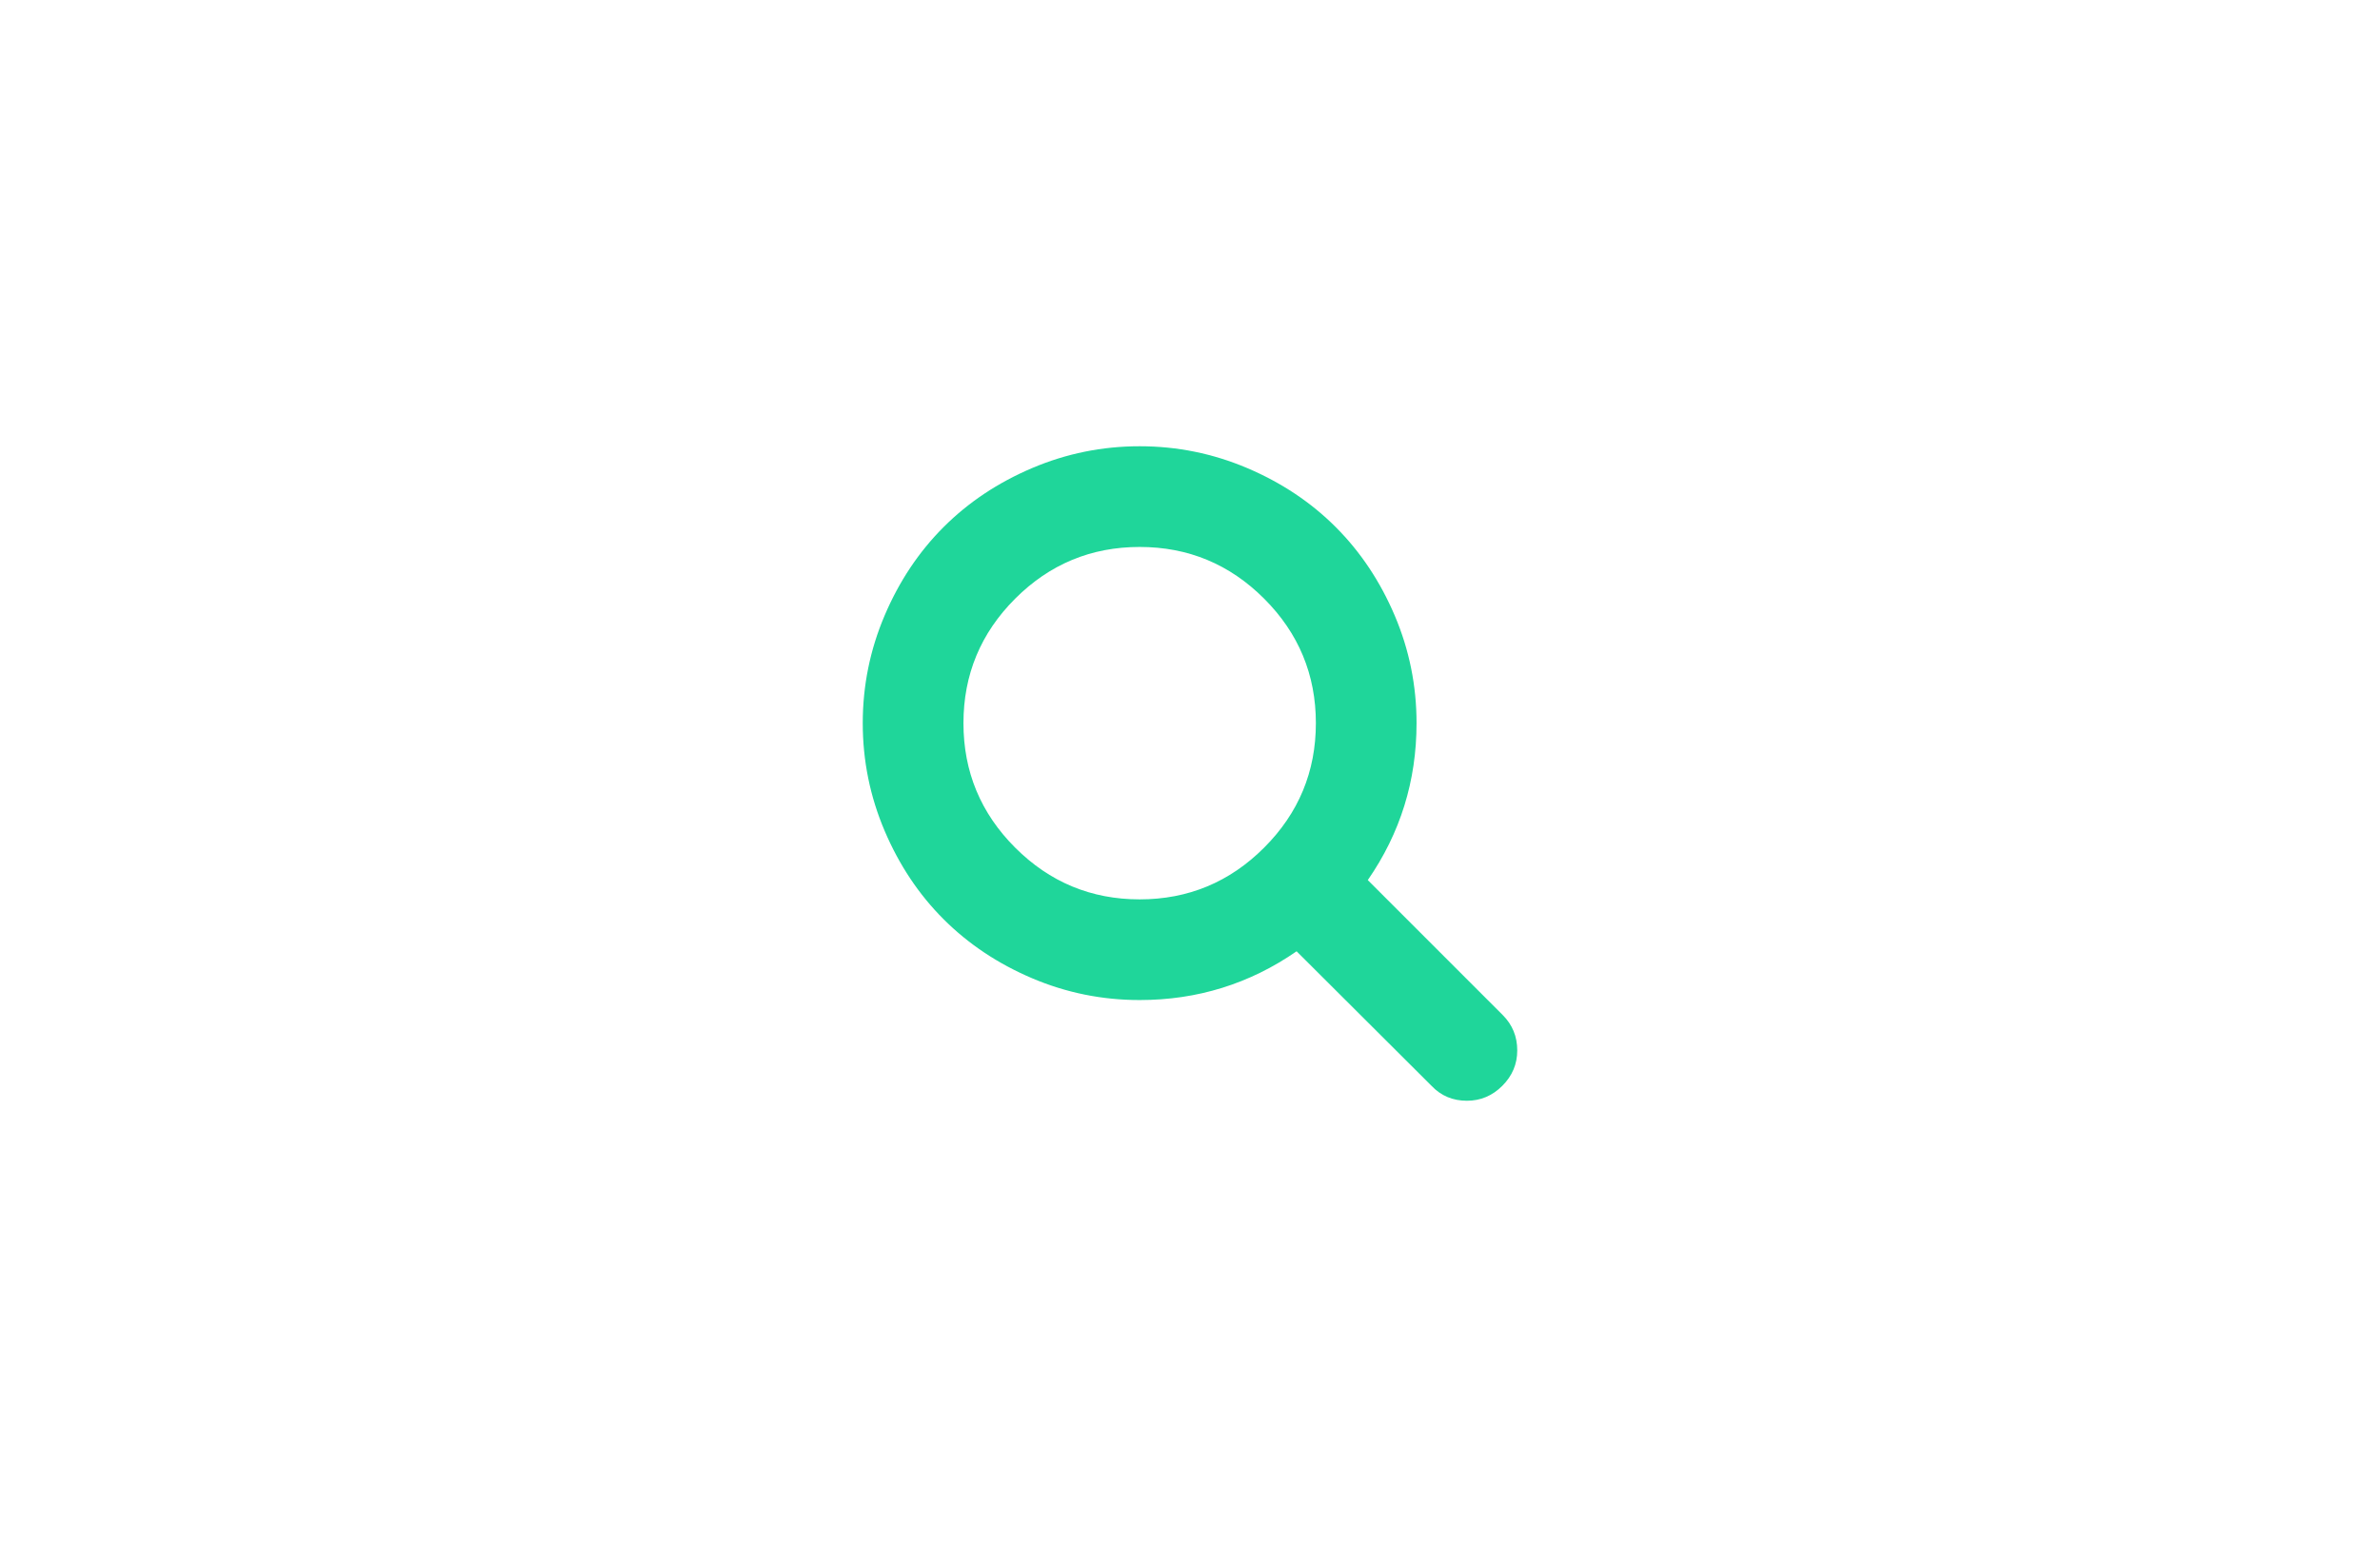 <?xml version="1.0" encoding="UTF-8"?>
<svg viewBox="0 0 80 52" version="1.1" xmlns="http://www.w3.org/2000/svg" xmlns:xlink="http://www.w3.org/1999/xlink">
<g transform="translate(29, 15)" fill="#1FD69A" fill-rule="nonzero"><path d="M15.231,9.308 C15.231,7.677 14.651,6.282 13.492,5.123 C12.333,3.964 10.938,3.385 9.308,3.385 C7.677,3.385 6.282,3.964 5.123,5.123 C3.964,6.282 3.385,7.677 3.385,9.308 C3.385,10.938 3.964,12.333 5.123,13.492 C6.282,14.651 7.677,15.231 9.308,15.231 C10.938,15.231 12.333,14.651 13.492,13.492 C14.651,12.333 15.231,10.938 15.231,9.308 Z M22,20.308 C22,20.766 21.833,21.163 21.498,21.498 C21.163,21.833 20.766,22 20.308,22 C19.832,22 19.435,21.833 19.118,21.498 L14.583,16.976 C13.005,18.069 11.247,18.615 9.308,18.615 C8.047,18.615 6.842,18.371 5.692,17.882 C4.541,17.392 3.55,16.731 2.717,15.898 C1.884,15.066 1.223,14.074 0.734,12.924 C0.245,11.773 0,10.568 0,9.308 C0,8.047 0.245,6.842 0.734,5.692 C1.223,4.541 1.884,3.55 2.717,2.717 C3.55,1.884 4.541,1.223 5.692,0.734 C6.842,0.245 8.047,0 9.308,0 C10.568,0 11.773,0.245 12.924,0.734 C14.074,1.223 15.066,1.884 15.898,2.717 C16.731,3.55 17.392,4.541 17.882,5.692 C18.371,6.842 18.615,8.047 18.615,9.308 C18.615,11.247 18.069,13.005 16.976,14.583 L21.511,19.118 C21.837,19.444 22,19.841 22,20.308 L22,20.308 Z"></path></g>
</svg>
